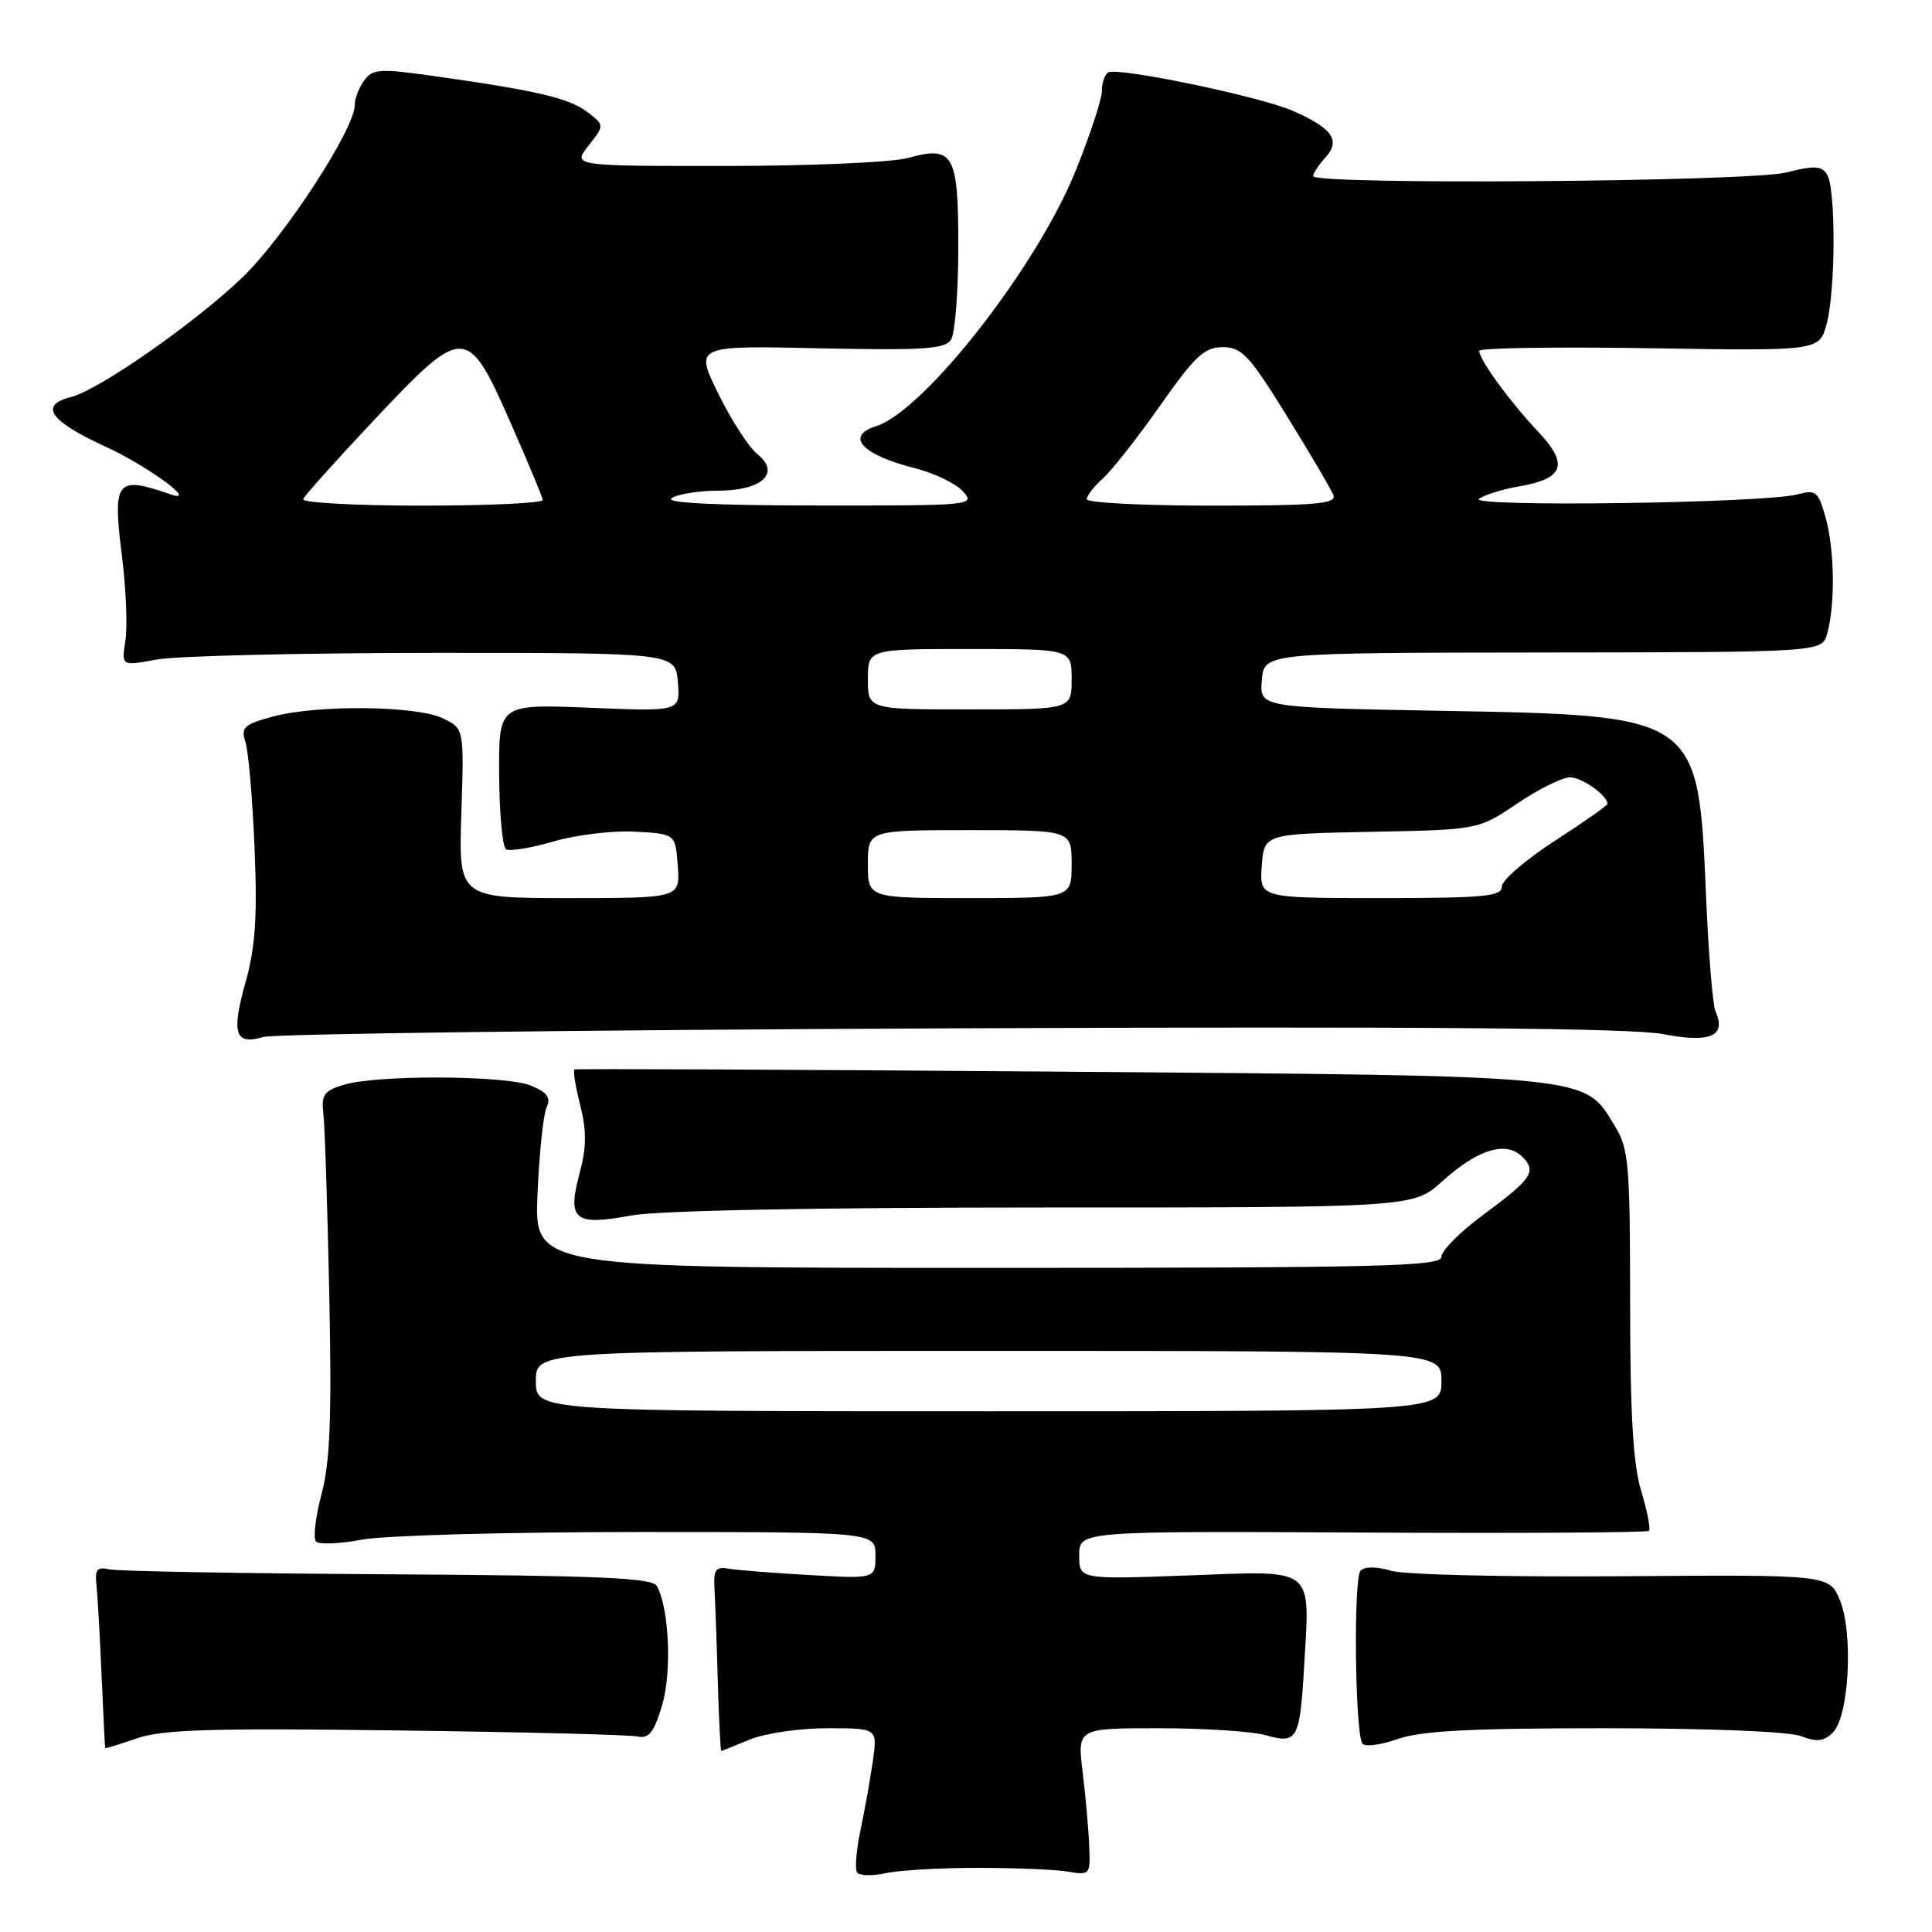 <?xml version="1.0" encoding="UTF-8" standalone="no"?>
<!DOCTYPE svg PUBLIC "-//W3C//DTD SVG 1.1//EN" "http://www.w3.org/Graphics/SVG/1.1/DTD/svg11.dtd" >
<svg xmlns="http://www.w3.org/2000/svg" xmlns:xlink="http://www.w3.org/1999/xlink" version="1.1" viewBox="0 0 256 256">
 <g >
 <path fill="currentColor"
d=" M 129.50 247.50 C 134.45 247.50 139.85 247.72 141.50 248.00 C 144.44 248.49 144.50 248.42 144.32 244.50 C 144.23 242.30 143.83 237.91 143.45 234.75 C 142.75 229.00 142.75 229.00 153.63 229.00 C 159.62 229.00 165.97 229.42 167.74 229.93 C 171.90 231.12 172.24 230.50 172.80 220.88 C 173.58 207.44 174.43 208.12 157.51 208.75 C 143.00 209.29 143.00 209.29 143.00 206.08 C 143.00 202.88 143.00 202.88 180.53 203.07 C 201.17 203.18 218.26 203.08 218.50 202.84 C 218.73 202.60 218.27 200.22 217.46 197.54 C 216.39 193.98 216.00 187.34 216.00 172.59 C 215.99 154.20 215.82 152.22 213.97 149.19 C 209.83 142.39 211.55 142.56 140.50 142.00 C 105.30 141.72 76.33 141.60 76.12 141.71 C 75.91 141.83 76.25 143.95 76.88 146.43 C 77.74 149.85 77.72 152.02 76.80 155.46 C 75.14 161.66 76.10 162.45 83.56 161.07 C 87.19 160.40 107.71 160.00 138.31 160.00 C 187.26 160.00 187.26 160.00 191.10 156.53 C 195.79 152.29 199.56 151.13 201.70 153.27 C 203.67 155.24 203.03 156.17 196.43 161.05 C 193.44 163.26 191.00 165.72 191.00 166.53 C 191.00 167.81 183.08 168.00 130.91 168.00 C 70.81 168.00 70.81 168.00 71.22 158.25 C 71.45 152.89 71.98 147.72 72.42 146.76 C 73.02 145.43 72.54 144.76 70.35 143.85 C 67.02 142.47 49.86 142.40 45.50 143.75 C 42.93 144.54 42.55 145.09 42.85 147.59 C 43.04 149.19 43.39 159.95 43.63 171.50 C 43.97 187.85 43.74 193.72 42.60 198.00 C 41.80 201.03 41.47 203.84 41.88 204.26 C 42.29 204.68 45.02 204.57 47.95 204.01 C 50.88 203.45 67.39 203.00 84.64 203.00 C 116.00 203.00 116.00 203.00 116.00 206.10 C 116.00 209.20 116.00 209.20 107.25 208.70 C 102.44 208.43 97.60 208.05 96.50 207.85 C 94.84 207.56 94.53 208.01 94.67 210.50 C 94.77 212.15 94.97 217.66 95.11 222.75 C 95.26 227.84 95.47 232.00 95.57 232.00 C 95.67 232.00 97.37 231.32 99.35 230.50 C 101.32 229.68 105.93 229.00 109.60 229.00 C 116.26 229.00 116.26 229.00 115.67 233.25 C 115.34 235.59 114.61 239.69 114.05 242.36 C 113.48 245.03 113.26 247.61 113.55 248.08 C 113.84 248.55 115.52 248.61 117.29 248.22 C 119.05 247.82 124.55 247.50 129.50 247.50 Z  M 52.42 229.29 C 68.96 229.50 83.37 229.86 84.43 230.09 C 85.98 230.42 86.63 229.61 87.72 226.00 C 89.04 221.60 88.68 213.16 87.04 210.15 C 86.45 209.07 79.49 208.77 51.41 208.60 C 32.21 208.49 15.60 208.20 14.50 207.95 C 12.87 207.58 12.55 207.96 12.78 210.00 C 12.93 211.38 13.24 216.78 13.46 222.00 C 13.69 227.22 13.90 231.56 13.94 231.63 C 13.97 231.71 15.88 231.12 18.17 230.33 C 21.54 229.17 28.10 228.97 52.42 229.29 Z  M 212.56 229.00 C 226.29 229.00 236.99 229.43 238.61 230.04 C 240.76 230.86 241.68 230.75 242.88 229.55 C 245.01 227.42 245.59 216.44 243.81 212.07 C 242.41 208.65 242.41 208.65 214.96 208.86 C 199.86 208.98 186.08 208.66 184.35 208.14 C 182.42 207.56 180.84 207.56 180.28 208.12 C 179.33 209.07 179.54 229.45 180.51 231.02 C 180.81 231.50 182.90 231.24 185.15 230.45 C 188.28 229.34 194.78 229.00 212.56 229.00 Z  M 126.00 136.26 C 189.13 136.00 216.19 136.22 220.39 137.03 C 226.65 138.23 228.78 137.30 227.31 134.00 C 226.94 133.18 226.37 126.20 226.05 118.50 C 225.03 94.79 225.05 94.80 191.20 94.19 C 166.89 93.75 166.89 93.75 167.20 90.13 C 167.50 86.50 167.50 86.50 204.46 86.46 C 241.43 86.42 241.43 86.42 242.11 83.96 C 243.19 80.12 243.09 72.88 241.92 68.65 C 240.94 65.11 240.63 64.85 238.17 65.51 C 233.76 66.68 194.28 67.22 195.98 66.09 C 196.79 65.54 199.13 64.82 201.17 64.47 C 207.24 63.45 207.93 61.56 203.82 57.21 C 200.09 53.26 196.00 47.65 196.00 46.49 C 196.00 46.10 206.13 45.95 218.52 46.14 C 241.04 46.50 241.04 46.50 242.02 43.00 C 243.23 38.64 243.28 24.98 242.09 23.11 C 241.36 21.96 240.38 21.92 236.66 22.86 C 231.76 24.09 174.00 24.53 174.00 23.33 C 174.00 22.96 174.74 21.84 175.64 20.85 C 177.69 18.59 176.54 16.98 171.26 14.67 C 166.86 12.76 148.04 8.85 146.83 9.60 C 146.37 9.89 146.00 11.00 146.00 12.07 C 146.00 13.15 144.44 17.89 142.54 22.61 C 137.40 35.36 122.48 54.44 116.07 56.48 C 111.93 57.79 114.23 60.27 121.20 62.03 C 123.77 62.68 126.65 64.06 127.59 65.10 C 129.27 66.96 128.87 67.00 108.40 66.98 C 94.54 66.97 88.01 66.64 89.00 66.00 C 89.83 65.47 92.58 65.02 95.13 65.02 C 101.01 65.00 103.49 62.69 100.34 60.16 C 99.21 59.25 96.88 55.64 95.17 52.15 C 92.06 45.79 92.06 45.79 108.56 46.15 C 122.42 46.44 125.23 46.26 126.02 45.00 C 126.54 44.17 126.98 38.72 126.98 32.87 C 127.00 20.40 126.36 19.25 120.32 20.93 C 118.21 21.51 107.41 21.99 96.18 21.99 C 75.85 22.00 75.85 22.00 77.98 19.30 C 80.11 16.59 80.11 16.59 77.80 14.83 C 75.41 13.00 71.08 11.99 57.50 10.08 C 50.31 9.06 49.38 9.12 48.25 10.67 C 47.56 11.61 47.00 13.09 47.00 13.96 C 47.00 17.11 37.59 31.52 32.11 36.77 C 25.81 42.81 13.08 51.69 9.41 52.61 C 5.12 53.69 6.59 55.80 14.00 59.19 C 19.65 61.78 26.57 66.89 22.50 65.47 C 15.43 63.01 14.90 63.67 16.14 73.52 C 16.70 77.91 16.91 83.02 16.62 84.88 C 16.08 88.26 16.08 88.26 20.79 87.39 C 23.38 86.91 39.90 86.52 57.50 86.51 C 89.50 86.50 89.50 86.50 89.82 90.39 C 90.14 94.28 90.14 94.28 78.11 93.78 C 66.08 93.29 66.08 93.29 66.14 102.65 C 66.17 107.79 66.58 112.24 67.06 112.54 C 67.54 112.83 70.40 112.36 73.41 111.48 C 76.42 110.61 81.27 110.03 84.19 110.20 C 89.50 110.50 89.50 110.50 89.81 114.75 C 90.11 119.00 90.11 119.00 75.44 119.00 C 60.77 119.00 60.77 119.00 61.13 107.77 C 61.50 96.54 61.50 96.54 58.68 95.18 C 55.17 93.49 42.02 93.36 36.15 94.95 C 32.31 95.99 31.89 96.39 32.52 98.32 C 32.92 99.52 33.46 105.83 33.73 112.34 C 34.11 121.49 33.84 125.51 32.55 130.09 C 30.63 136.95 31.12 138.52 34.87 137.41 C 36.32 136.98 77.32 136.47 126.00 136.26 Z  M 71.00 183.00 C 71.00 179.00 71.00 179.00 131.00 179.00 C 191.00 179.00 191.00 179.00 191.00 183.00 C 191.00 187.00 191.00 187.00 131.00 187.00 C 71.00 187.00 71.00 187.00 71.00 183.00 Z  M 115.00 114.50 C 115.00 110.00 115.00 110.00 128.50 110.00 C 142.00 110.00 142.00 110.00 142.00 114.50 C 142.00 119.00 142.00 119.00 128.50 119.00 C 115.00 119.00 115.00 119.00 115.00 114.50 Z  M 167.19 114.75 C 167.50 110.50 167.50 110.50 181.69 110.22 C 195.88 109.95 195.88 109.95 201.04 106.47 C 203.88 104.56 207.02 103.00 208.03 103.00 C 209.61 103.00 213.00 105.40 213.00 106.52 C 213.00 106.73 209.85 108.94 206.00 111.43 C 202.15 113.92 199.00 116.64 199.00 117.48 C 199.00 118.78 196.64 119.00 182.94 119.00 C 166.89 119.00 166.89 119.00 167.19 114.75 Z  M 115.00 90.00 C 115.00 86.00 115.00 86.00 128.50 86.00 C 142.00 86.00 142.00 86.00 142.00 90.00 C 142.00 94.00 142.00 94.00 128.50 94.00 C 115.00 94.00 115.00 94.00 115.00 90.00 Z  M 40.17 66.14 C 40.35 65.67 44.62 60.91 49.66 55.56 C 61.47 43.02 61.94 43.03 67.65 56.00 C 69.95 61.23 71.87 65.84 71.92 66.25 C 71.96 66.66 64.76 67.00 55.92 67.00 C 47.07 67.00 39.98 66.61 40.17 66.14 Z  M 144.00 66.15 C 144.00 65.69 144.96 64.45 146.13 63.40 C 147.31 62.36 150.72 58.01 153.72 53.75 C 158.35 47.16 159.60 46.00 162.02 46.00 C 164.54 46.00 165.54 47.07 170.51 55.11 C 173.61 60.11 176.38 64.84 176.68 65.61 C 177.12 66.76 174.40 67.00 160.61 67.00 C 151.47 67.00 144.00 66.62 144.00 66.15 Z "/>
</g>
</svg>